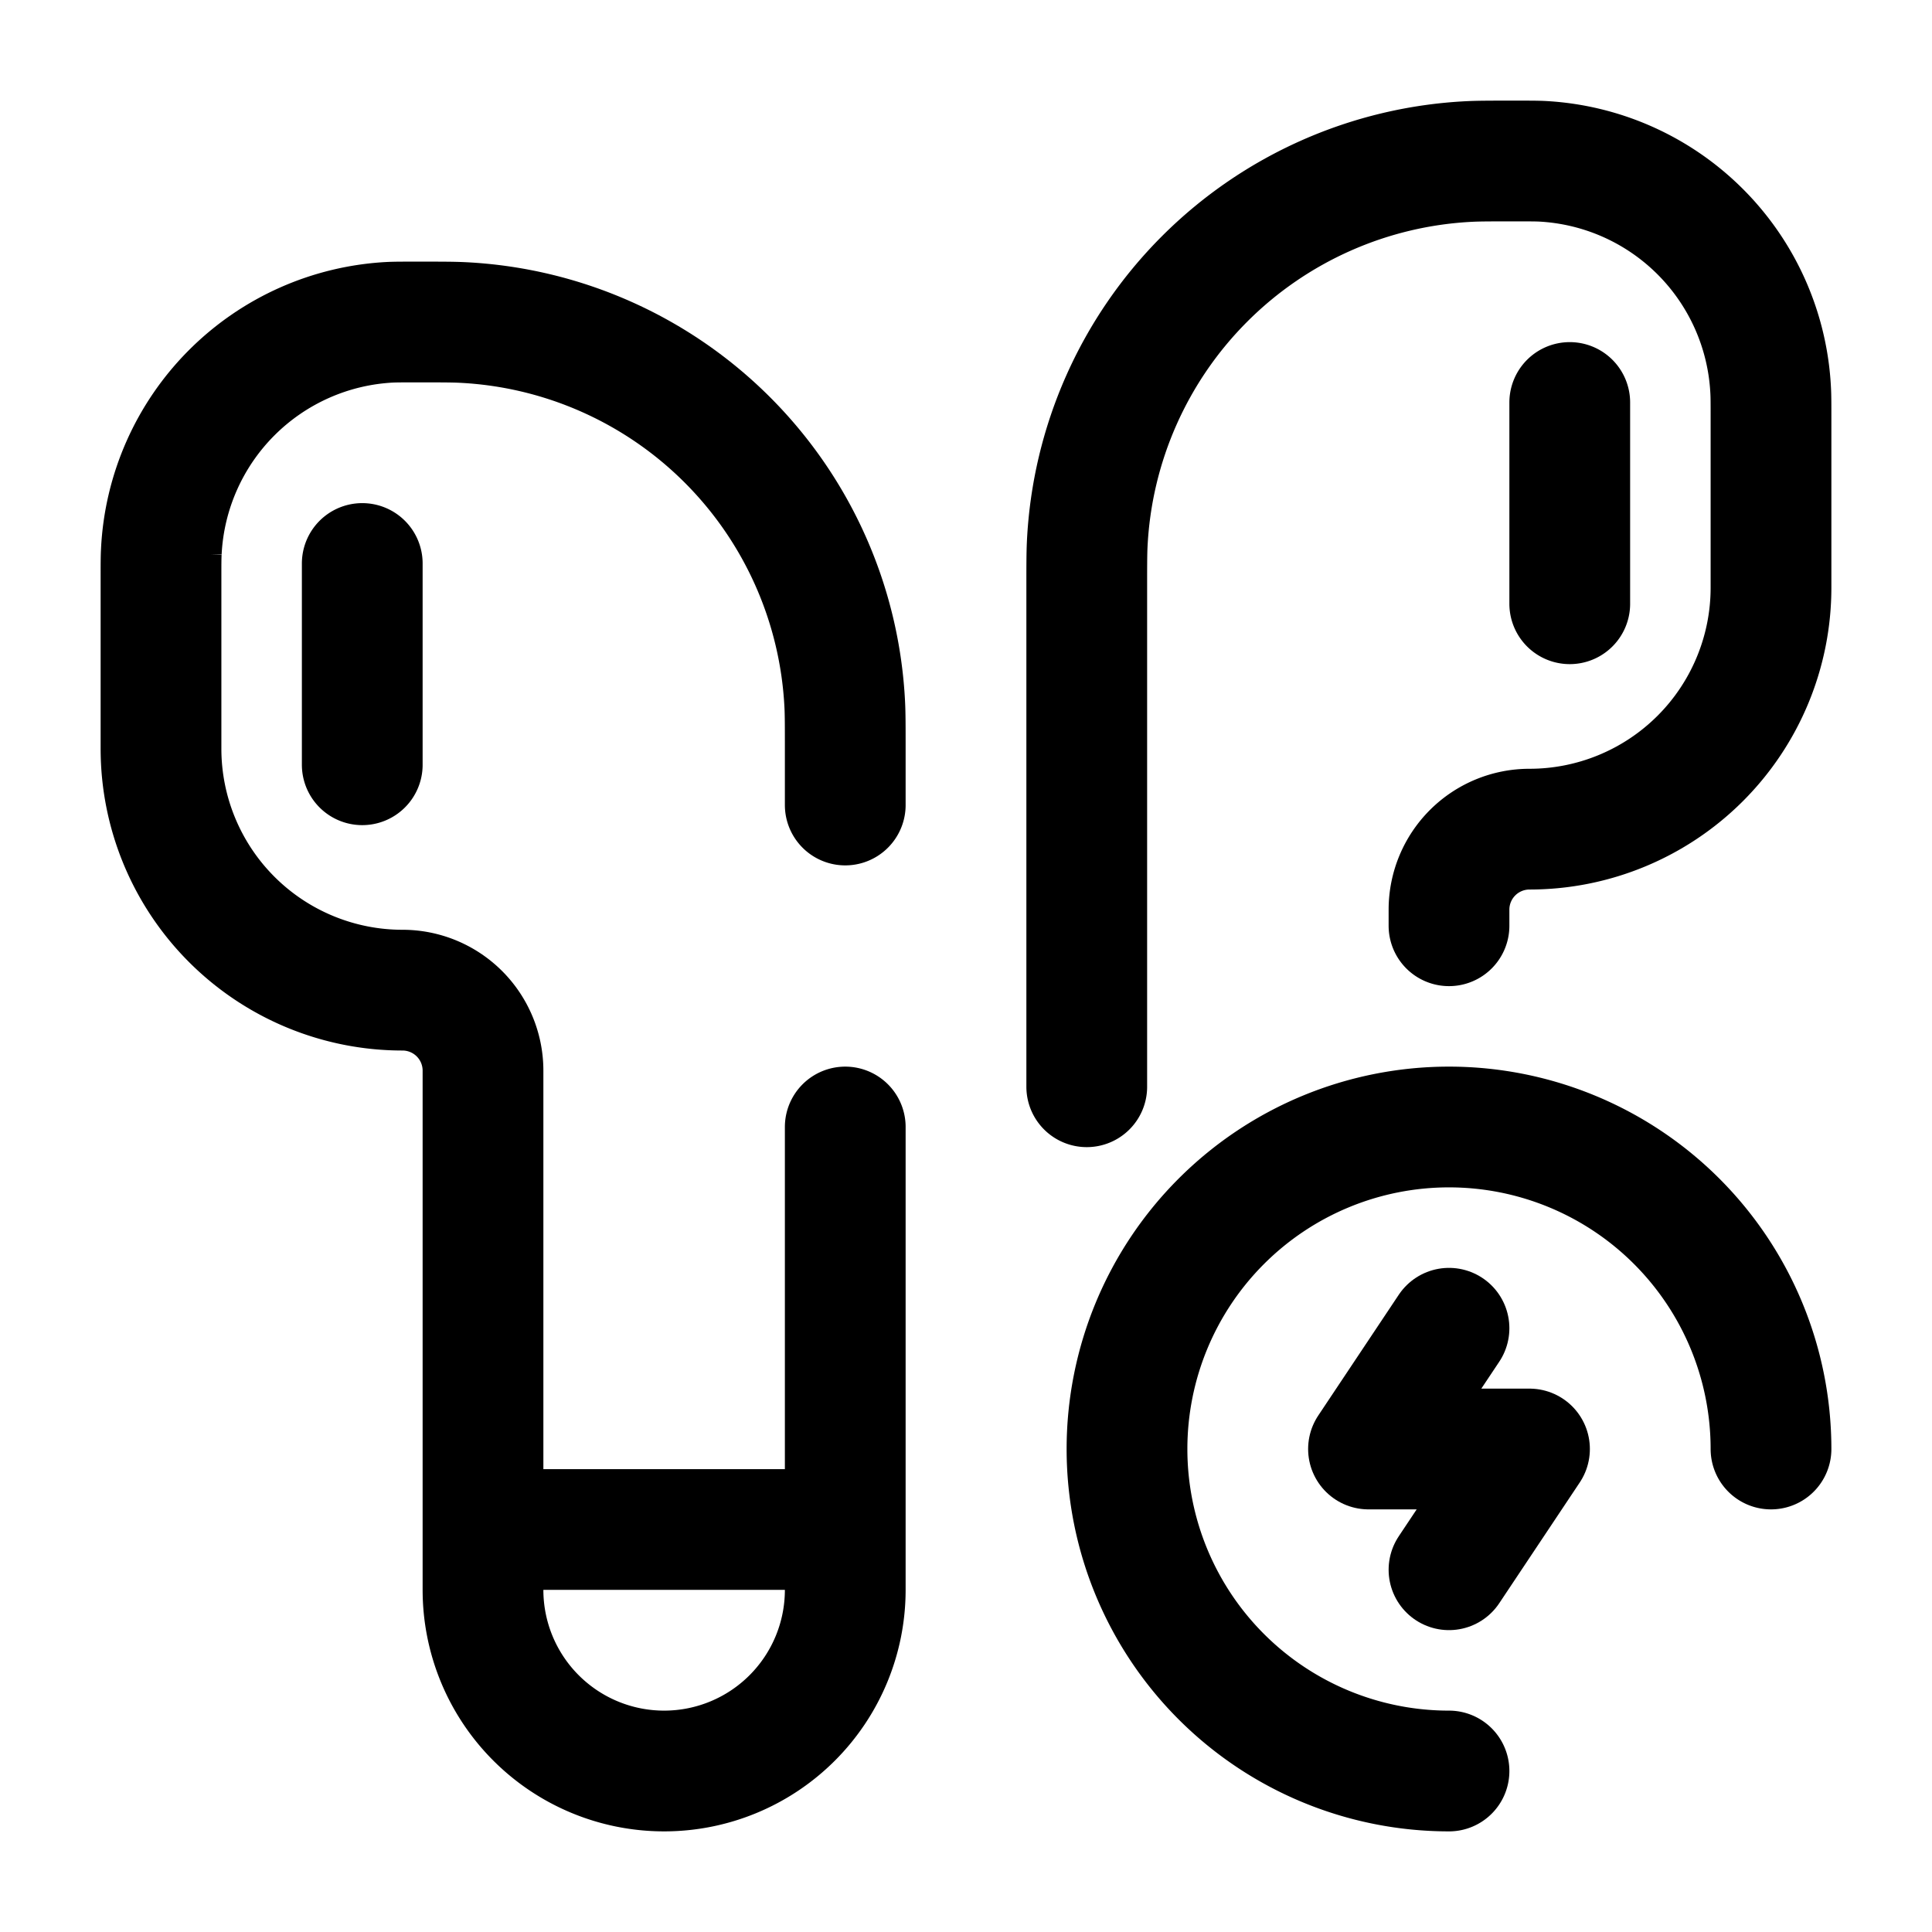 <svg xmlns="http://www.w3.org/2000/svg" width="1em" height="1em" viewBox="0 0 24 24"><g fill="none" stroke="currentColor" stroke-linecap="round" stroke-width="1.5"><path d="M18 11.5v-.2a1 1 0 0 1 1-1a3 3 0 0 0 3-3V5.188c0-.175 0-.262-.004-.335a3 3 0 0 0-2.849-2.85C19.074 2 18.987 2 18.813 2c-.29 0-.436 0-.558.006a5 5 0 0 0-4.749 4.749c-.006.122-.006.267-.006.558V13.5m6-8.5v2.5M4.5 7v2.5M22 18a4 4 0 1 0-4 4"/><path stroke-linejoin="round" d="M18 16.5L17 18h2l-1 1.5"/><path d="M10.5 19v.75a2.25 2.25 0 0 1-4.5 0V19m4.5 0H6m4.5 0v-5M6 19v-5.7a1 1 0 0 0-1-1a3 3 0 0 1-3-3V7.187c0-.174 0-.26.004-.334a3 3 0 0 1 2.849-2.85C4.926 4 5.013 4 5.188 4c.29 0 .435 0 .557.006a5 5 0 0 1 4.749 4.749c.006.122.006.267.006.557V10"/></g></svg>